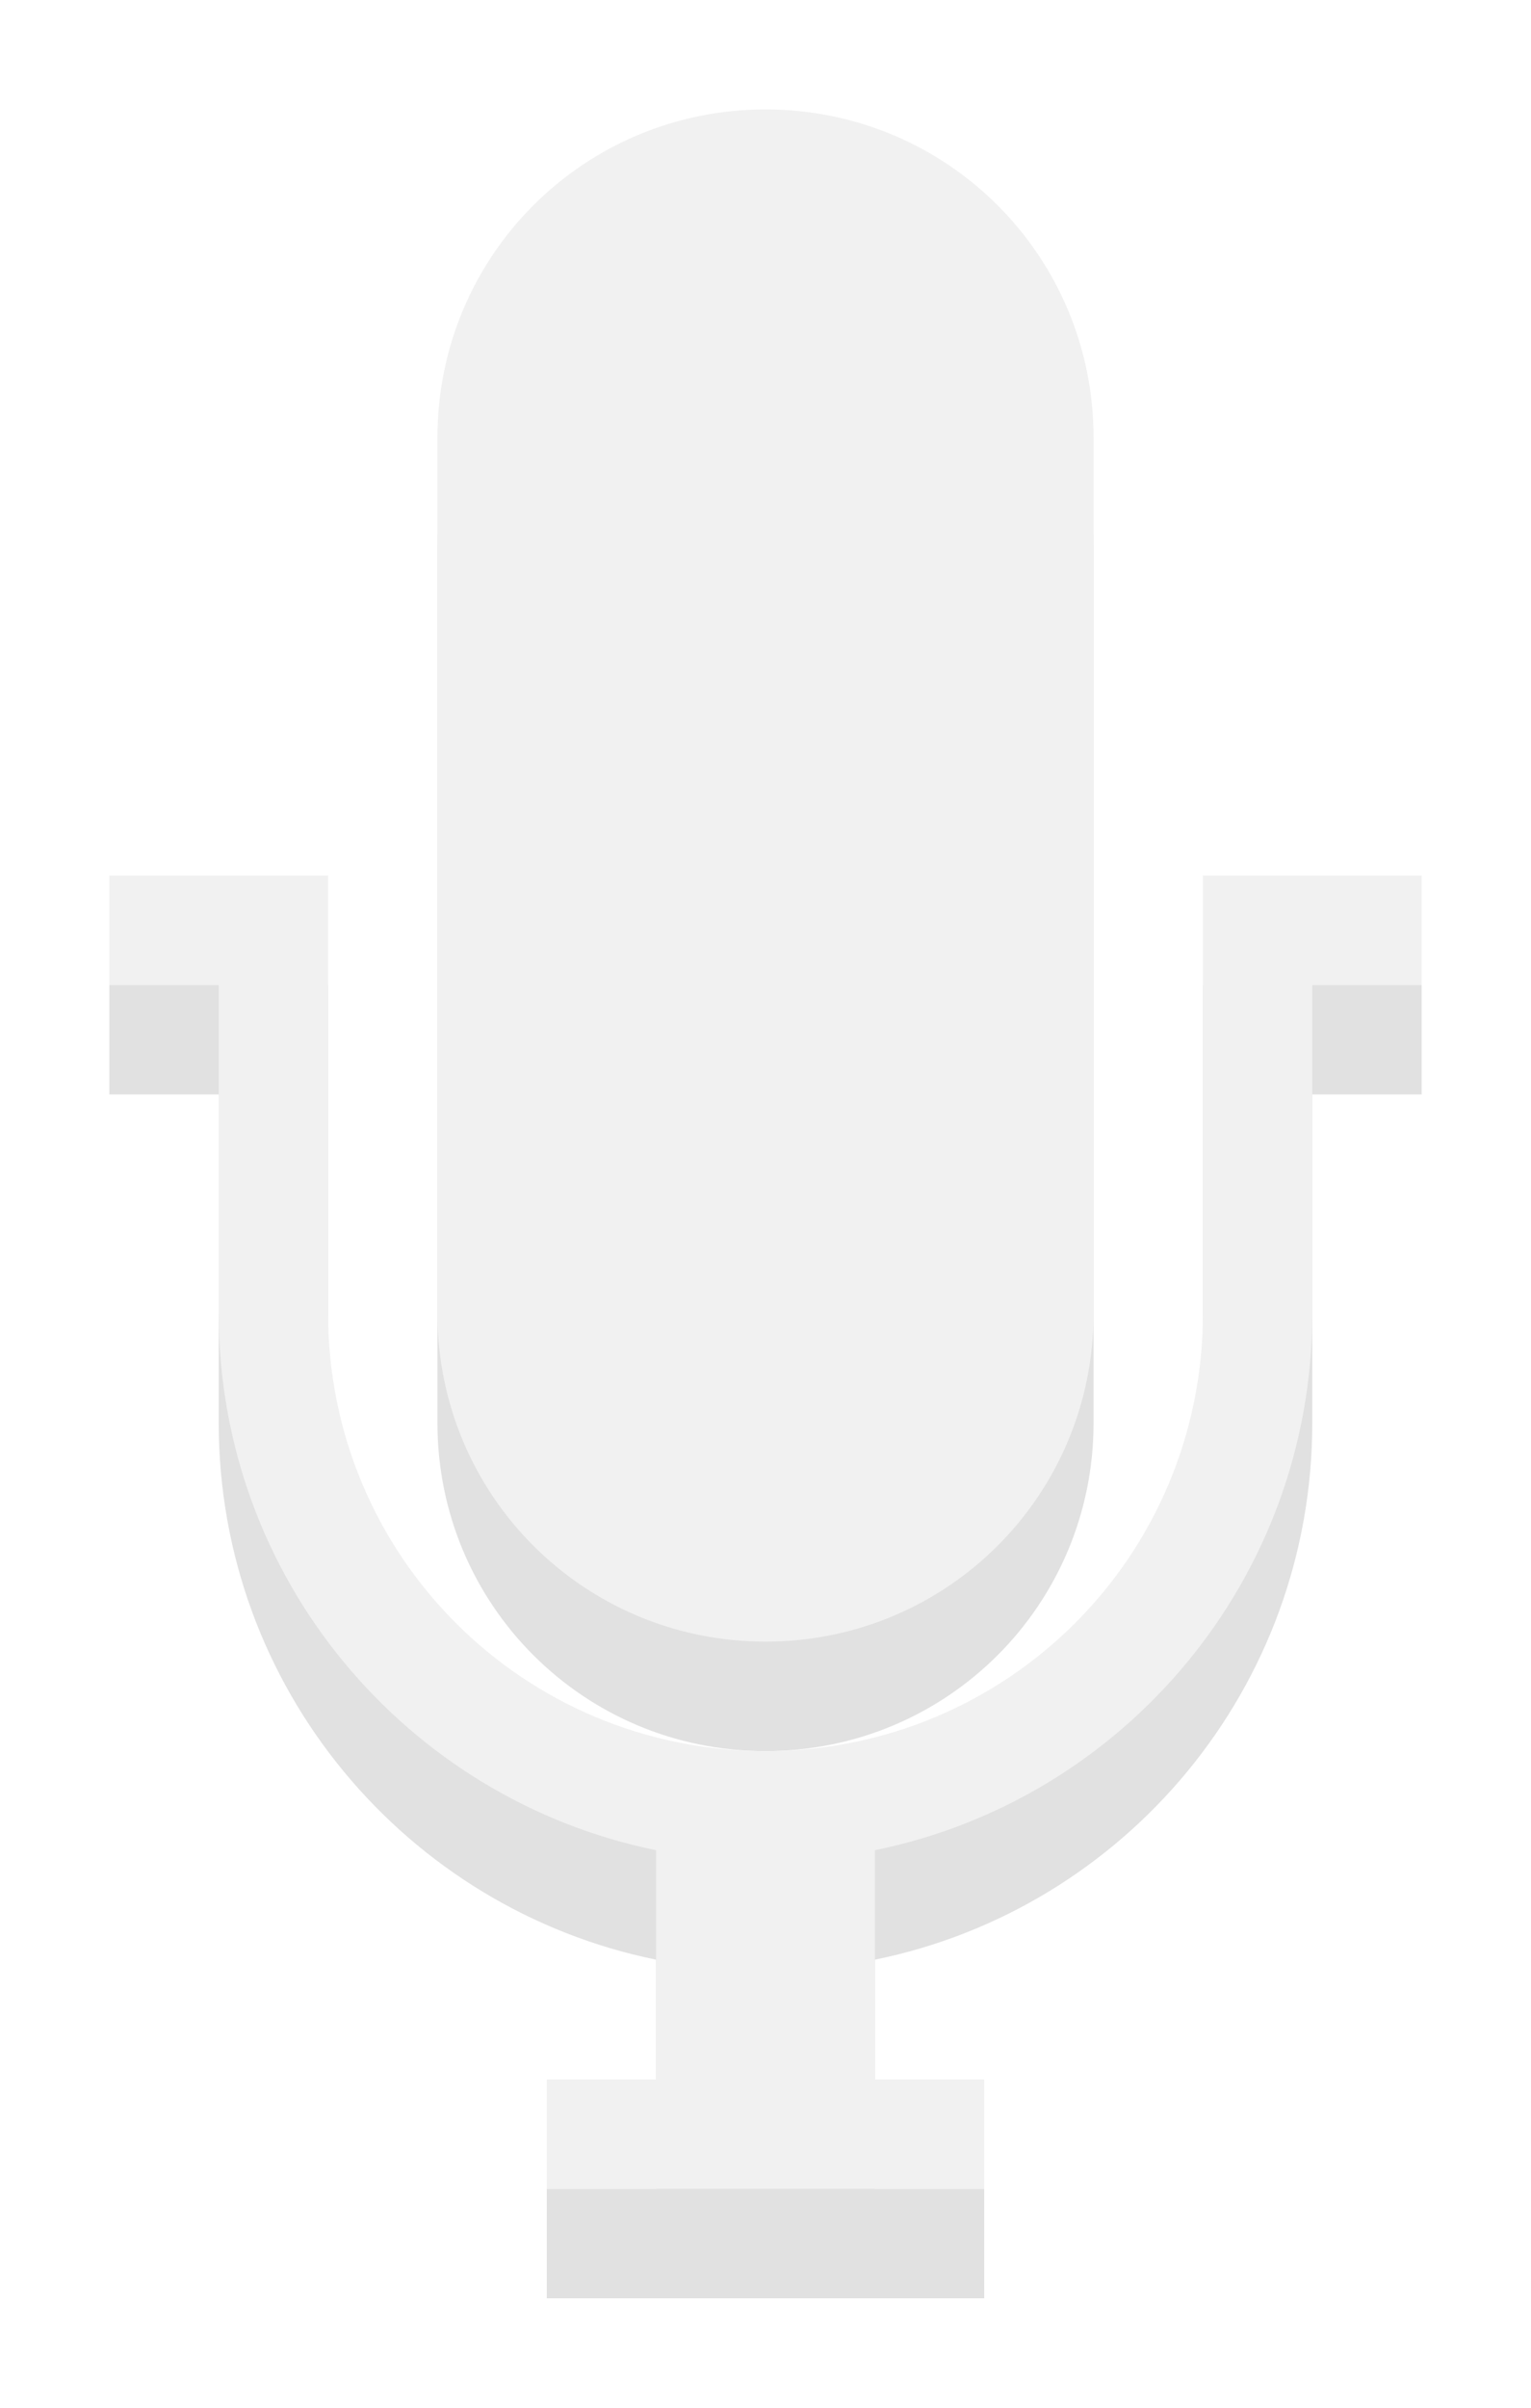 <svg xmlns="http://www.w3.org/2000/svg" viewBox="0 0 14 22">
 <g transform="translate(0 6)">
  <g opacity=".4" transform="translate(-4)">
   <path opacity=".3" d="m11-4c-1.662 0-3 1.338-3 3v8c0 1.662 1.338 3 3 3s3-1.338 3-3v-8c0-1.662-1.338-3-3-3zm-6 7v1h1v3c0 2.424 1.718 4.441 4 4.906v2.094h-1v1h4v-1h-1v-2.094c2.283-0.464 4-2.482 4-4.906v-3h1v-1h-2v4c0 2.216-1.784 4-4 4s-4-1.784-4-4v-4h-2z"/>
   <path fill="#dcdcdc" d="m11 1c-1.662 0-3 1.338-3 3v8c0 1.662 1.338 3 3 3s3-1.338 3-3v-8c0-1.662-1.338-3-3-3zm-6 7v1h1v3c0 2.424 1.718 4.441 4 4.906v2.094h-1v1h4v-1h-1v-2.094c2.283-0.464 4-2.482 4-4.906v-3h1v-1h-2v4c0 2.216-1.784 4-4 4s-4-1.784-4-4v-4h-2z" transform="translate(0 -6)"/>
  </g>
 </g>
</svg>

